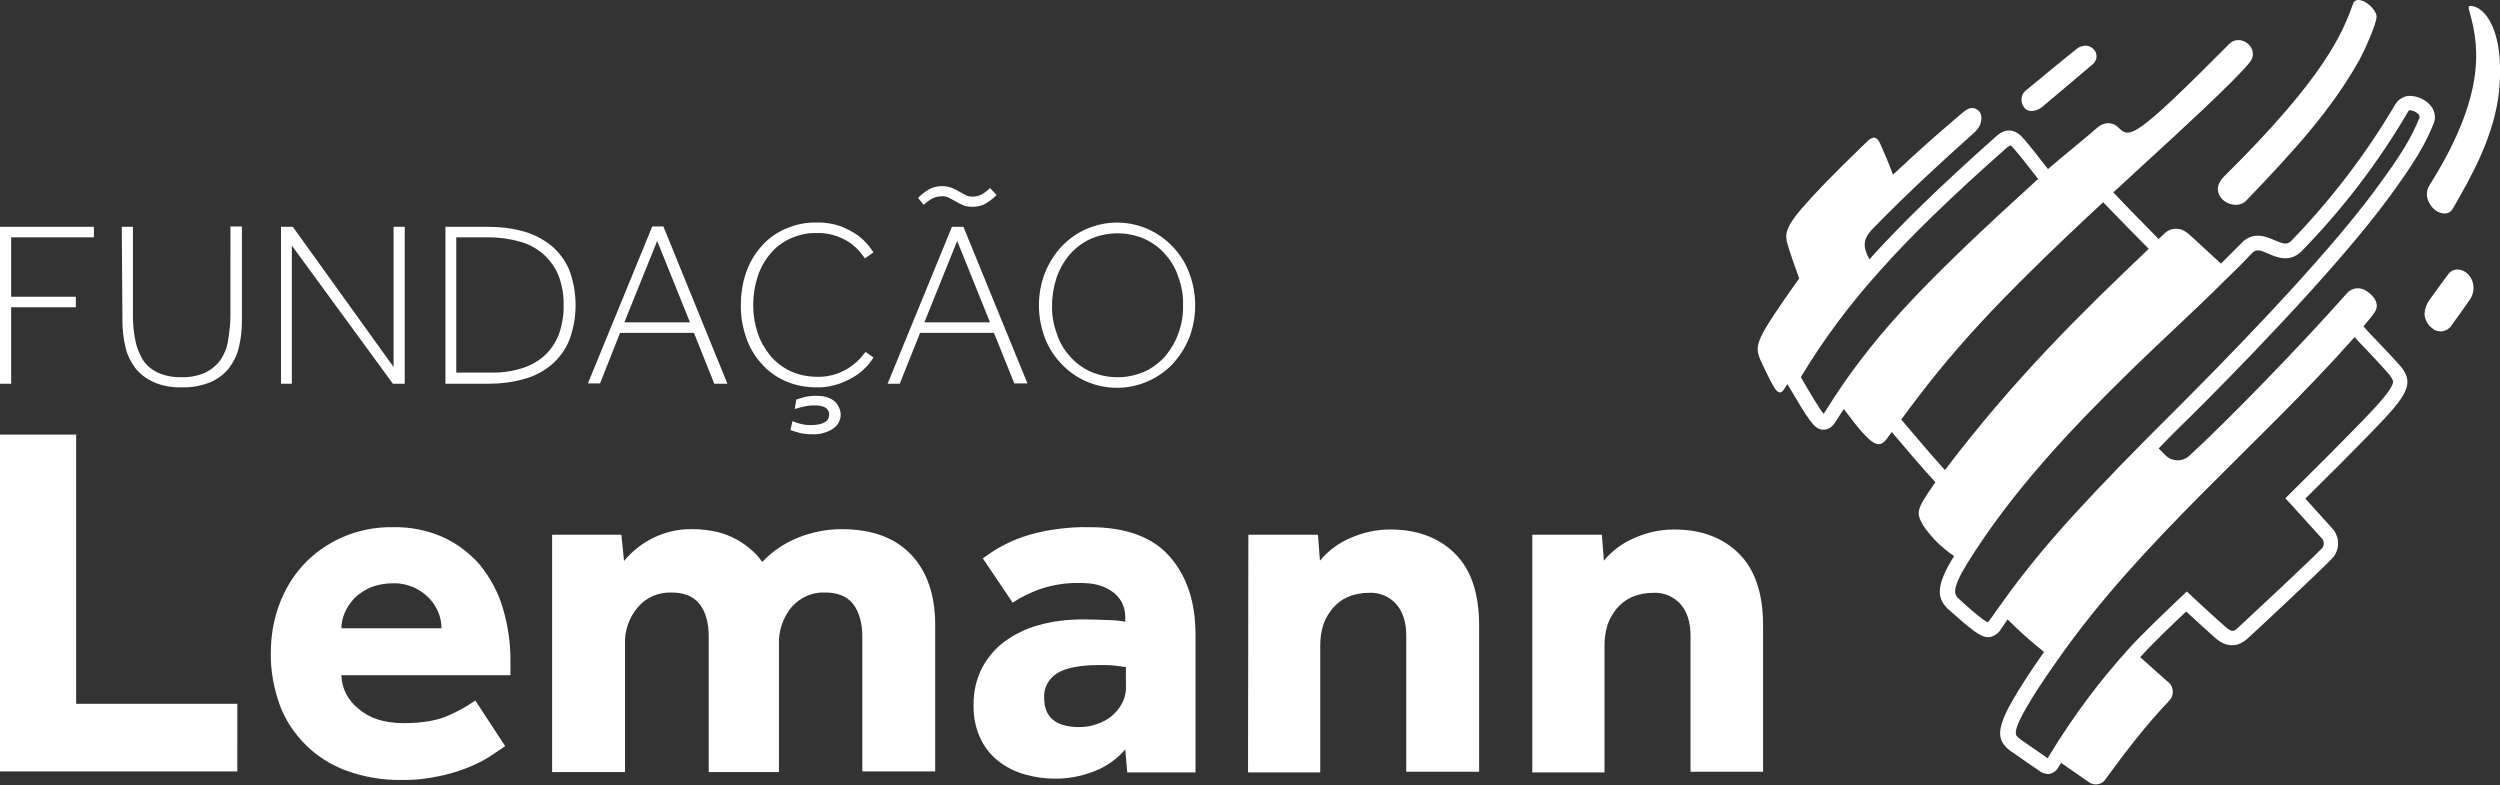 <?xml version="1.0" encoding="utf-8"?>
<!-- Generator: Adobe Illustrator 23.1.1, SVG Export Plug-In . SVG Version: 6.00 Build 0)  -->
<svg version="1.1" id="Layer_1" xmlns="http://www.w3.org/2000/svg" xmlns:xlink="http://www.w3.org/1999/xlink" x="0px" y="0px"
	 viewBox="0 0 761.6 239.2" style="enable-background:new 0 0 761.6 239.2;" xml:space="preserve">
<rect x="0" y="0" width="761.6" height="239.2" fill="#333333" stroke="none"/>
<style type="text/css">
	.st0{fill:#FFFFFF;}
</style>
<title>Lemann-correto</title>
<path class="st0" d="M466.8,162.9H488l0.6,7.9c2.5-3,5.7-5.4,9.3-6.9c3.8-1.7,7.9-2.6,12.1-2.6c8.3,0,14.9,2.5,19.8,7.4
	c4.9,4.9,7.3,12.2,7.3,21.8v44.6H515v-41.5c0-4-1-7.2-3-9.5c-2.1-2.4-5.2-3.7-8.4-3.5c-2.2,0-4.4,0.4-6.5,1.3
	c-1.8,0.8-3.3,2-4.6,3.5c-1.2,1.5-2.2,3.2-2.8,5c-0.6,2-0.9,4-0.9,6.1v38.8h-22L466.8,162.9z M380.3,162.9h21.2l0.6,7.9
	c2.5-3,5.7-5.4,9.3-6.9c3.8-1.7,7.9-2.6,12.1-2.6c8.3,0,14.9,2.5,19.8,7.4c4.9,4.9,7.3,12.2,7.3,21.8v44.6h-22.2v-41.5
	c0-4-1-7.2-3-9.5c-2.1-2.4-5.2-3.7-8.4-3.5c-2.2,0-4.4,0.4-6.5,1.3c-1.8,0.8-3.3,2-4.6,3.5c-1.2,1.5-2.2,3.2-2.8,5
	c-0.6,2-0.9,4-0.9,6.1v38.8h-22L380.3,162.9z M342.8,203.2c-0.5-0.1-1.5-0.2-2.9-0.4c-1.6-0.2-3.3-0.2-4.9-0.2
	c-6.2,0-10.5,0.9-13.1,2.6c-2.5,1.6-4,4.4-3.8,7.4c0,6,3.6,8.9,10.8,8.9c1.8,0,3.5-0.3,5.2-0.9c1.6-0.5,3.1-1.3,4.5-2.4
	c1.3-1.1,2.4-2.4,3.2-3.9c0.9-1.7,1.3-3.5,1.2-5.4V203.2z M342.8,228.3c-2.5,2.9-5.7,5.2-9.3,6.6c-4,1.6-8.3,2.4-12.5,2.3
	c-2.7,0-5.4-0.4-8.1-1.1c-2.8-0.7-5.5-1.9-7.9-3.6c-2.5-1.8-4.6-4.1-6-6.9c-1.7-3.3-2.5-7-2.4-10.8c-0.1-3.9,0.8-7.8,2.5-11.2
	c1.7-3.2,4.1-6.1,7-8.2c3.2-2.3,6.7-4,10.5-5c4.3-1.2,8.7-1.7,13.2-1.7c2.6,0,5.2,0.1,7.8,0.2c1.7,0,3.5,0.2,5.2,0.5v-1.5
	c0-1.6-0.4-3.3-1.2-4.7c-0.8-1.3-1.8-2.4-3.1-3.2c-1.3-0.9-2.8-1.5-4.4-1.9c-1.7-0.4-3.5-0.5-5.2-0.5c-4.2-0.1-8.3,0.6-12.2,1.9
	c-2.9,1.1-5.7,2.4-8.2,4.1l-9.1-13.5c1.7-1.2,3.4-2.4,5.2-3.4c2.2-1.2,4.5-2.3,6.9-3.1c2.9-1,5.9-1.7,9-2.2
	c3.8-0.6,7.6-0.9,11.5-0.8c11,0,19.1,3,24.3,8.9s7.9,13.8,7.9,23.8v42h-20.8L342.8,228.3z M168.1,162.9h21.2l0.8,8
	c2.4-2.9,5.3-5.2,8.6-6.9c3.8-1.9,8-2.9,12.3-2.8c2.6,0,5.2,0.3,7.7,0.9c3.9,1,7.4,2.9,10.4,5.6c1.2,1,2.2,2.2,3.1,3.5
	c3-3.2,6.7-5.7,10.9-7.4c4.2-1.7,8.8-2.6,13.3-2.6c9.2,0,16.3,2.6,21.2,7.8c4.9,5.2,7.3,12.4,7.3,21.4v44.6h-22.2V194
	c0-4.3-1-7.6-2.8-10c-1.9-2.4-4.8-3.5-8.5-3.5c-3.9-0.2-7.7,1.5-10.3,4.5c-2.6,3.2-4,7.3-3.8,11.4v38.8h-21.4V194
	c0-4.3-0.9-7.6-2.8-10c-1.9-2.4-4.8-3.5-8.6-3.5c-3.9-0.1-7.7,1.5-10.2,4.5c-2.7,3.2-4.1,7.2-3.9,11.4v38.8h-22.2V162.9z
	 M134.5,191.4c0-1.6-0.3-3.2-0.9-4.7c-0.6-1.6-1.6-3.1-2.8-4.4c-1.3-1.4-2.9-2.5-4.6-3.3c-2.1-0.9-4.3-1.4-6.6-1.3
	c-2.3,0-4.6,0.4-6.8,1.3c-1.8,0.8-3.5,1.9-4.9,3.3c-1.2,1.3-2.2,2.8-2.9,4.4c-0.6,1.5-1,3.1-1,4.7H134.5z M153.9,227.3
	c-0.8,0.5-2,1.4-3.7,2.5c-2,1.4-4.1,2.5-6.4,3.5c-3,1.3-6.1,2.3-9.3,3c-4,0.9-8.2,1.4-12.3,1.3c-5.7,0.1-11.3-0.9-16.6-2.8
	c-4.7-1.7-9-4.4-12.5-7.9c-3.5-3.5-6.2-7.6-7.9-12.2c-1.8-5.1-2.8-10.4-2.7-15.8c0-5,0.8-9.9,2.5-14.5c1.6-4.5,4.1-8.7,7.3-12.2
	c3.3-3.6,7.3-6.4,11.7-8.4c4.9-2.2,10.3-3.3,15.7-3.2c5.3-0.1,10.5,0.9,15.4,3.1c4.3,2,8.1,4.9,11.2,8.5c3.1,3.9,5.5,8.3,6.9,13.1
	c1.6,5.4,2.4,11.1,2.3,16.7v3.7H104c0.1,4,2,7.7,5.2,10.2c3.3,2.9,7.9,4.4,13.8,4.4c5.7,0,10.4-0.8,14-2.5c2.7-1.2,5.4-2.7,7.8-4.4
	L153.9,227.3z M0,132.4h23.2v82h49.1V235H0V132.4z"/>
<path class="st0" d="M359,101.5c-0.9,2.6-2.3,4.9-4,7c-1.8,2-3.9,3.6-6.3,4.7c-5.3,2.3-11.2,2.3-16.5,0c-2.4-1.1-4.6-2.7-6.3-4.7
	c-1.8-2-3.2-4.4-4-7c-1-2.7-1.5-5.6-1.4-8.5c0-2.9,0.5-5.8,1.4-8.5c0.9-2.6,2.3-5,4-7c1.8-2,3.9-3.6,6.3-4.7
	c5.3-2.3,11.2-2.3,16.5,0c2.4,1.1,4.6,2.7,6.3,4.7c1.8,2,3.2,4.4,4,7c1,2.7,1.5,5.6,1.4,8.5C360.5,95.9,360,98.8,359,101.5
	 M362.3,83.2c-1.1-3-2.8-5.7-5-8c-8.8-9.4-23.5-9.9-32.9-1.1c-0.4,0.4-0.8,0.7-1.1,1.1c-2.1,2.3-3.8,5-5,8c-2.4,6.3-2.4,13.3,0,19.7
	c1.1,2.9,2.8,5.6,5,7.9c8.8,9.4,23.6,9.8,33,1c0.3-0.3,0.7-0.6,1-1c2.1-2.3,3.8-5,5-7.9C364.7,96.5,364.7,89.5,362.3,83.2
	 M281.6,98.2l10-24.8l10,24.8L281.6,98.2z M293.5,69.1H290l-19.6,47.8h3.7l6.2-15.5h22.5l6.2,15.4h4L293.5,69.1z M279.7,60.3
	c1-1.1,2.1-1.9,3.3-2.6c1.2-0.7,2.6-1,4-1c1,0,2,0.2,2.9,0.5c0.8,0.3,1.5,0.7,2.2,1.1c0.7,0.4,1.4,0.8,2,1.1
	c0.7,0.4,1.4,0.5,2.2,0.5c0.9,0,1.8-0.2,2.6-0.6c1-0.5,1.9-1.2,2.7-2l2,2.1c-1,1-2.1,1.9-3.3,2.6c-1.2,0.7-2.6,1-4,1
	c-1,0-2-0.1-2.9-0.5c-0.8-0.3-1.5-0.7-2.2-1.1c-0.7-0.4-1.4-0.8-2-1.1c-0.7-0.4-1.5-0.6-2.3-0.5c-0.9,0-1.9,0.2-2.7,0.6
	c-1,0.5-2,1.2-2.8,2L279.7,60.3z M241.4,128.3c0.8,0.3,1.6,0.6,2.4,0.8c1.1,0.3,2.1,0.4,3.2,0.4c3.7,0,5.6-1.1,5.6-3.2
	c0-1.9-1.5-2.8-4.6-2.8c-1,0-1.9,0.1-2.9,0.3c-1,0.2-2,0.5-3,0.8l0.5-2.9c0.9-0.3,1.8-0.5,2.7-0.8c1.2-0.2,2.5-0.4,3.7-0.3
	c1.1,0,2.2,0.1,3.2,0.5c0.8,0.3,1.6,0.7,2.2,1.3c1,1,1.6,2.3,1.7,3.7c0.1,1.9-0.9,3.6-2.5,4.6c-1.8,1.1-3.9,1.7-6.1,1.6
	c-1.4,0-2.8-0.1-4.2-0.5c-1.1-0.3-1.9-0.6-2.5-0.8L241.4,128.3z M266.1,108.9c-0.5,0.8-1,1.5-1.6,2.2c-1,1.1-2.1,2.2-3.3,3
	c-1.6,1.1-3.4,2-5.2,2.7c-2.4,0.8-4.8,1.3-7.3,1.2c-3.2,0-6.5-0.6-9.4-1.9c-2.8-1.2-5.3-3-7.3-5.3c-2.1-2.3-3.7-5-4.7-8
	c-1.1-3.2-1.7-6.6-1.6-10c0-3.3,0.5-6.6,1.6-9.8c1-2.9,2.6-5.7,4.7-8c2-2.3,4.5-4.1,7.3-5.3c3-1.3,6.2-2,9.4-1.9
	c2.5-0.1,5,0.3,7.3,1.1c1.8,0.7,3.6,1.6,5.2,2.7c1.2,0.9,2.3,1.9,3.3,3.1c0.6,0.7,1.1,1.5,1.6,2.2l-2.6,1.8c-0.3-0.4-0.8-1-1.4-1.8
	c-0.8-1-1.7-1.8-2.7-2.6c-1.3-1-2.8-1.7-4.3-2.3c-2-0.7-4.1-1.1-6.2-1c-2.8-0.1-5.6,0.5-8.2,1.7c-2.4,1.1-4.5,2.7-6.1,4.7
	c-1.7,2-3,4.4-3.8,6.9c-1.8,5.6-1.8,11.6,0,17.1c0.8,2.5,2.2,4.9,3.9,7c1.7,2,3.8,3.6,6.2,4.7c2.6,1.2,5.5,1.7,8.3,1.7
	c2,0,4-0.3,5.9-1c1.5-0.6,3-1.3,4.3-2.3c1-0.7,2-1.6,2.8-2.5c0.7-0.8,1.2-1.4,1.5-1.8L266.1,108.9z M190.2,98.2l10-24.8l10,24.8
	H190.2z M202.1,69h-3.4l-19.6,47.8h3.7l6.1-15.4h22.5l6.2,15.5h4L202.1,69z M170.2,102c-1,2.5-2.5,4.7-4.5,6.5
	c-2.1,1.8-4.5,3.1-7.1,3.8c-3,0.9-6.1,1.3-9.2,1.2H139V72.3h9.8c3.2,0,6.4,0.4,9.5,1.3c2.7,0.7,5.1,2,7.2,3.8c2,1.8,3.6,4,4.6,6.4
	c1.1,2.9,1.7,6,1.6,9.1C171.8,96,171.2,99.2,170.2,102 M173.4,82.2c-1.2-2.9-3.1-5.4-5.5-7.4c-2.5-2-5.4-3.5-8.4-4.3
	c-3.5-1-7.2-1.4-10.8-1.4h-13v47.8h13c3.6,0,7.3-0.4,10.8-1.4c3.1-0.8,6-2.3,8.4-4.3c2.4-2,4.3-4.6,5.5-7.5
	C176,96.8,176,89.1,173.4,82.2 M85.6,69.1h3.6l30.7,42.7V69.1h3.4v47.8h-3.6L88.9,74.8v42.1h-3.3V69.1z M37.1,69.1h3.4v27
	c0,2.5,0.2,5,0.7,7.5c0.4,2.1,1.2,4.1,2.3,6c1.1,1.7,2.7,3,4.5,3.9c2.3,1,4.8,1.5,7.3,1.4c2.5,0.1,5-0.4,7.3-1.4
	c1.8-0.9,3.4-2.2,4.6-3.9c1.2-1.8,2-3.8,2.3-6c0.4-2.5,0.7-5,0.7-7.5V69h3.5v28.8c0,2.7-0.3,5.3-0.9,7.9c-0.5,2.3-1.6,4.5-3,6.4
	c-1.5,1.9-3.4,3.3-5.6,4.3c-2.8,1.1-5.7,1.7-8.7,1.6c-3,0.1-6-0.4-8.7-1.6c-2.2-1-4.1-2.4-5.6-4.3c-1.4-1.9-2.5-4.1-3-6.4
	c-0.6-2.6-0.9-5.3-0.9-7.9L37.1,69.1z M0,69.1h28.6v3.2H3.4v18.1h19.7v3.2H3.4v23.3H0L0,69.1z"/>
<path class="st0" d="M728.8,117.2c-0.8,2-3.5,5.2-9,10.9c-7.5,7.7-14.5,14.7-22.1,22.2l-1.5,1.5l1.5,1.6c3.7,4.1,6.9,7.6,9.8,10.8
	c0.7,1,0.5,2.5-0.5,3.2c-3.4,3.5-21.8,20.7-25.4,24c-1,0.9-1.7,1.3-3.6-0.4s-6.3-5.6-10.3-9.4l-1.5-1.4l-1.5,1.4
	c-3.7,3.5-12.2,11.6-15.8,15.6c-9.2,10.1-17.4,21.1-24.5,32.8l-0.6,1c-1.3-0.9-5.8-4-8.2-5.7c-1.3-1-1.5-1.3-1.5-1.9
	c-0.1-1.4,1-4,3.2-7.8c2-3.5,5.1-8.3,9.5-14.5l0,0c25.7-36.8,60.9-65,90.5-98.4c1,1.1,2.1,2.3,3.3,3.5c2.6,2.7,5.2,5.6,7.3,7.9
	C729.2,116,729.2,116.3,728.8,117.2 M608.2,186c-0.3,0.5-2.4,3.4-2.6,3.6c-1.6-0.6-6.5-5-9.2-7.5c-0.9-1-2-2.5,2.8-10.3
	c13.6-22,31.6-41,50-59c9.3-9.1,19-17.8,28.2-27c1.6-1.5,3.1-3.1,4.7-4.6l3.7-3.8l0.6-0.6c1.2-0.9,2.2-0.6,4.7,0.5s6.2,2.7,9.8-0.5
	c12.6-12.9,23.6-27.2,32.7-42.8c0.1-0.1,0.2-0.3,0.3-0.4c1.2,0,2.3,0.5,3,1.4c0.3,0.4,0.2,0.7,0.2,0.8c-2.5,6.2-5.6,11.3-12.8,21.1
	c-16.4,22.6-50,56.4-59.9,66.3c-3.8,3.8-7.1,7.1-10.1,10.1C630.5,157.4,619.7,169.7,608.2,186 M559,120.7L559,120.7
	C559,120.7,559,120.7,559,120.7L559,120.7c-1,1.6-2,3.1-3,4.7c-0.1,0.1-0.3,0.4-0.4,0.7c-1.3-1.5-3.8-5.7-7-11.2
	c6.9-11.5,15-22.3,24-32.3c9.6-10.8,21.8-22.6,38.4-37.3c0.4-0.4,0.9-0.7,1.4-1c0.1,0,0.3,0,1.3,1.2c1.3,1.5,3.4,4.1,7.2,9
	C587.8,84.6,572.4,100.4,559,120.7 M640.7,61.6c4.4,4.6,9.9,10.2,13.9,14.2c-20.1,19.1-40.8,39.3-62.1,67.4
	c-4.5-5-9.5-10.9-13.3-15.4C594.3,107.2,607.6,92.4,640.7,61.6 M723.6,103.3c-1.3-1.3-2.5-2.6-3.6-3.9c1.4-1.6,2.7-3.2,3.3-4.1
	c1.9-2.6-0.1-5.2-2.3-6.6c-1.9-1.4-4.5-1.1-6,0.6c-13.7,15.5-36,38.5-48.1,49.6c-2,1.8-5.1,1.8-7.1-0.1l-2.2-2.2
	c3-3.1,6.3-6.4,10.1-10.1c10-9.9,43.8-44,60.4-66.8c7.3-10,10.7-15.6,13.3-22.1c0.7-1.7,0.4-3.5-0.6-5c-1.6-2.2-4.2-3.4-6.9-3.4
	c-1.7,0.1-3.3,1.1-4.2,2.6c-8.9,15.1-19.6,29.1-31.8,41.7c-1.3,1.1-2.3,0.8-4.9-0.3s-6-2.6-9.5,0.2l-6.9,6.9c-3.9-3.6-7.2-6.6-8.7-8
	c-1.9-1.8-3.2-2.6-4.8-2.6c-1.4-0.1-2.8,0.5-3.8,1.5c-0.5,0.5-1.1,1.1-1.7,1.6c-3.9-4-9.5-9.6-13.8-14.2c3.2-2.9,6.5-6,10-9.2
	c6.9-6.3,27.8-25.4,31.7-30.6c2.3-3.1-0.6-6.6-3.6-6.6c-1,0-2,0.4-2.7,1.1c-29.6,29.8-30.5,28.9-34,25.4c-1.4-1.4-4-1.8-6.3,0.2
	c-4.4,3.9-10.3,8.5-15,12.6c-3.7-4.8-5.8-7.4-7.1-8.9s-2.5-2.6-4.2-2.8c-2-0.3-3.4,0.8-4.8,2l-0.1,0.1
	c-16.4,14.6-28.6,26.4-38.2,37.1c-1.8-3.4-2.2-5.6,0.5-8.8c11.5-11.8,21.5-20.9,31.2-29.6c1.8-1.6,2.4-3,2.4-4.6
	c0.1-1.6-1-2.9-2.6-3.1c0,0-0.1,0-0.1,0c-1,0-1.6,0.3-3,1.4c-9.7,8.3-12.3,10.6-21.2,18.9c-1.8-4.7-3.1-7.6-3.9-9.4
	c-1.1-2.4-2.3-2.4-4.2-0.5c-10.3,9.9-16.3,16.2-19.8,20.3c-4.8,5.6-5,7.8-4.4,10.2s2.5,7.7,3.7,11c-13.4,19-13.7,20.2-11.8,24.9
	c5,10.6,5.6,11.7,7.9,7.8c0.1-0.2,0.2-0.3,0.3-0.5c6.8,11.5,8.3,13.9,11,13.9h0.1c2.1,0,3.2-1.8,4.1-3.2c0.7-1.1,1.3-2.1,2-3.1
	c8.7,11.7,10.7,12.4,13.3,8.8l1.3-1.8c3.9,4.6,8.9,10.5,13.3,15.3c-6.2,8.8-5.8,9.3-3.7,13.2c2.5,3.7,5.7,6.8,9.4,9.3
	c-5.7,9.1-5.1,12.7-2.2,15.8l0.1,0.1c7.5,6.7,10.1,8.8,12.5,8.8h0.4c1.5-0.3,2.8-1.2,3.5-2.5c0.3-0.4,0.7-1,1.1-1.6l0.9-1.3
	c3.5,3.5,7.2,6.8,11.1,9.9c-4.4,6.3-7.5,11.1-9.6,14.8c-5.4,9.4-4.5,12.4-0.5,15.5l0.1,0c2.1,1.5,8,5.6,8.8,6.1
	c0.7,0.5,1.5,0.7,2.3,0.8c0.3,0,0.5,0,0.8-0.1c1.1-0.3,2.1-1.1,2.6-2.2l0.7-1.1c2.2,1.5,5.8,4,8.5,5.9c1.5,1.1,3.7,0.8,4.9-0.7
	c0-0.1,0.1-0.1,0.1-0.2c6.3-8.6,12.5-16.7,19.4-23.9c1.5-1.5,1.5-4,0-5.5c-0.1-0.1-0.2-0.2-0.3-0.2l-8.5-7.6c3-3.4,9.9-10.1,14-13.9
	c3.6,3.3,7.1,6.5,8.8,8c4.2,3.7,7.6,2.2,9.7,0.4c3.8-3.4,22.1-20.6,25.6-24.2c2.6-2.4,2.9-6.4,0.7-9.2l-0.1-0.1
	c-2.5-2.8-5.3-5.9-8.4-9.3c7-6.9,13.6-13.5,20.6-20.7c10.8-11.1,12.9-14.6,8-20.1C728.9,108.9,726.3,106.1,723.6,103.3"/>
<path class="st0" d="M677.5,53.8c-4.3,4.3-0.3,8.6,3.6,8.6c1.3,0,2.5-0.5,3.3-1.4c14.2-14.8,25.7-27.3,34.4-42.8
	C720.1,15.8,724,7.4,724,5c0-1.7-3-5-5.6-5c-0.7,0-1.3,0.4-1.5,1C713.7,9.8,708.7,23,677.5,53.8"/>
<path class="st0" d="M752.5,1.8c-0.5,0-0.5,0.5-0.4,1c2.5,9,6.7,24-11.9,53.5c-2.2,3.4,0.3,6.5,1.2,7.3c1,1.1,4.3,2.6,5.8,0
	c5.5-9.5,13-22.6,14.2-36.7C762.9,9.6,757.1,1.8,752.5,1.8"/>
<path class="st0" d="M748.6,82.1c-1.1,0-2.2,0.6-2.8,1.5c-1.7,2.2-4,5.5-5.5,7.5c-1,1.3-1.6,2.9-1.7,4.6c0.1,1.6,0.9,3.1,2.1,4.1
	c1.5,1.5,4,1.6,5.6,0c0.2-0.2,0.3-0.3,0.4-0.5c1.9-2.6,4.4-6.1,5.7-8c0.6-0.8,0.9-1.8,1.1-2.8C753.9,85.1,751.5,82.1,748.6,82.1"/>
<path class="st0" d="M618.5,33.8c1.3,0.1,2.6-0.4,3.6-1.2c3.9-3.3,13.5-11.4,15.4-13c1.4-1.1,1.6-3.2,0.4-4.5
	c-0.6-0.7-1.5-1.1-2.4-1.2c-1.1,0-2.2,0.4-3,1.1c-3.4,2.7-10.3,8.4-15.4,12.6C614.7,29.6,616,33.6,618.5,33.8"/>
</svg>
